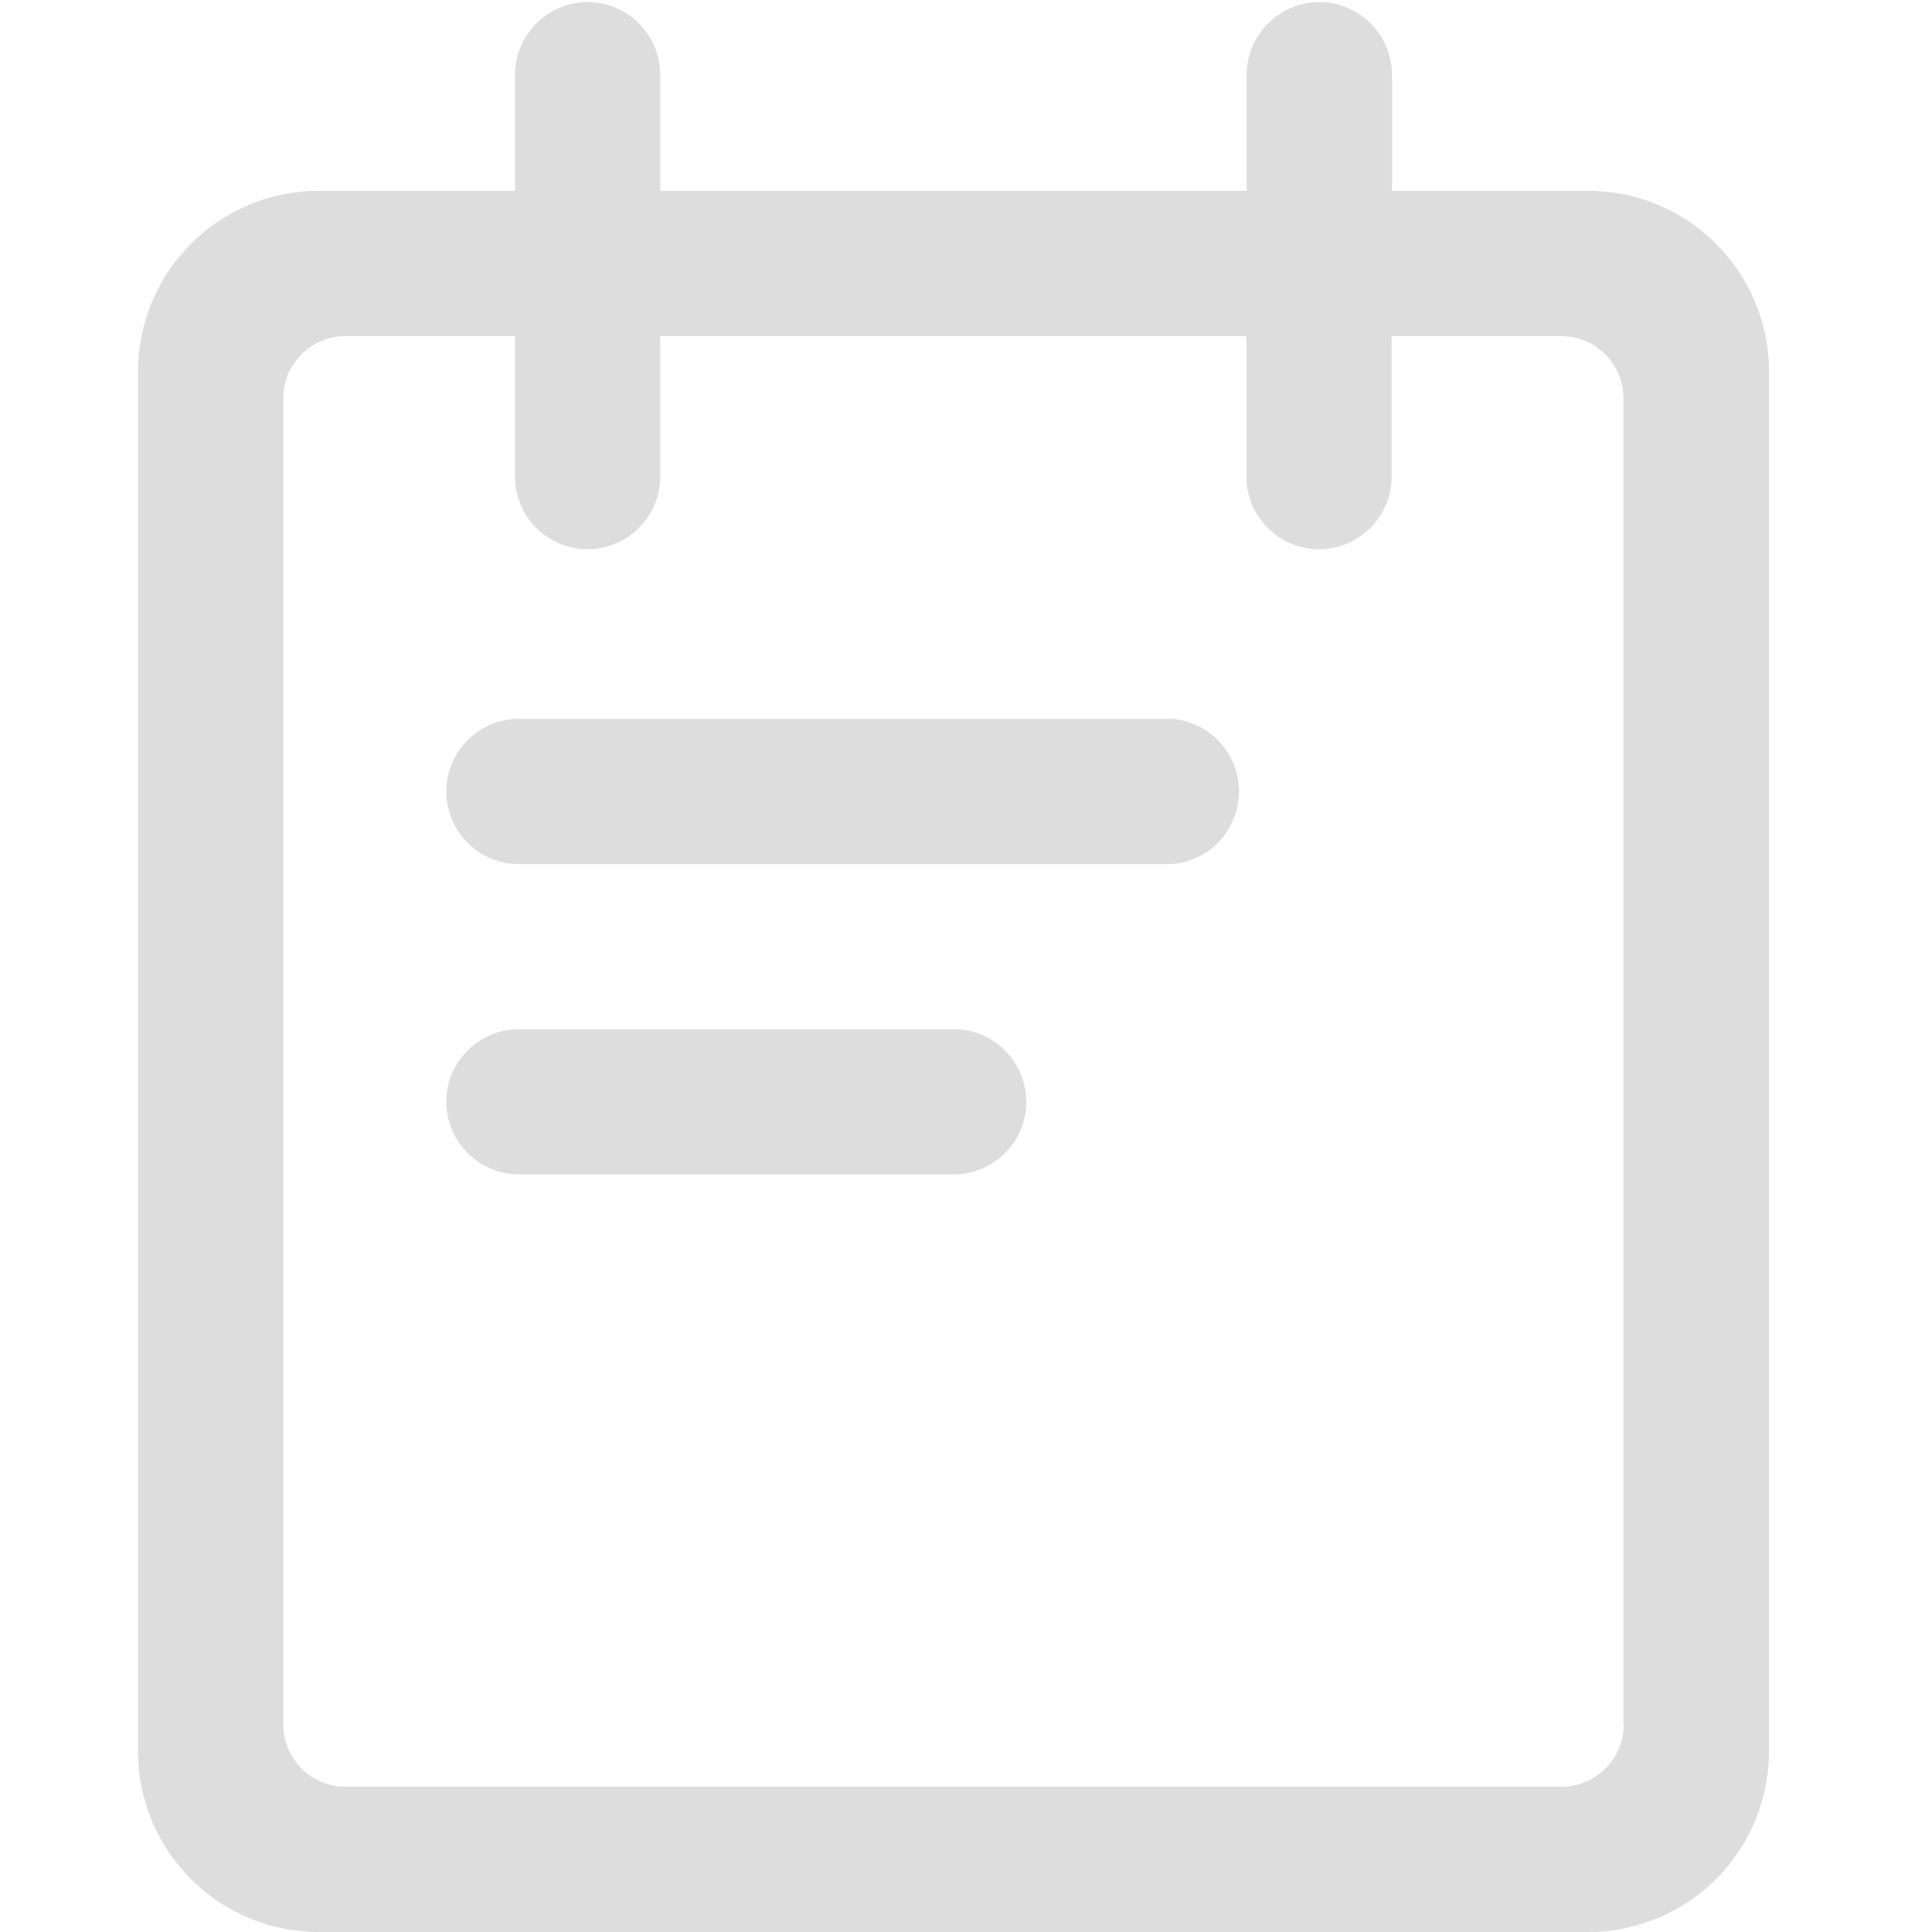 <?xml version="1.0" standalone="no"?><!DOCTYPE svg PUBLIC "-//W3C//DTD SVG 1.1//EN" "http://www.w3.org/Graphics/SVG/1.1/DTD/svg11.dtd"><svg t="1620282213031" class="icon" viewBox="0 0 1024 1024" version="1.1" xmlns="http://www.w3.org/2000/svg" p-id="1700" xmlns:xlink="http://www.w3.org/1999/xlink" width="200" height="200"><defs><style type="text/css"></style></defs><path d="M620.983 458.021H275.017a38.619 38.619 0 0 1-38.473-38.473c0-21.211 17.335-38.546 38.546-38.546H620.983a38.619 38.619 0 0 1 0 77.019zM505.417 622.446H275.017a38.619 38.619 0 0 1-38.473-38.473c0-21.211 17.335-38.473 38.546-38.473h230.4c21.211 0 38.473 17.335 38.473 38.473 0 21.211-17.335 38.473-38.473 38.473z" fill="#DDDDDD" p-id="1701"></path><path d="M841.874 101.157h-104.082V39.57a38.619 38.619 0 0 0-38.473-38.473 38.619 38.619 0 0 0-38.546 38.473v61.586h-310.857V39.57a38.619 38.619 0 0 0-38.473-38.473 38.619 38.619 0 0 0-38.473 38.473v61.586H168.814A95.817 95.817 0 0 0 73.143 196.827v731.502A95.817 95.817 0 0 0 168.814 1024h673.134a95.817 95.817 0 0 0 95.671-95.671V196.827a95.817 95.817 0 0 0-95.671-95.671z m18.725 812.91a32.914 32.914 0 0 1-32.914 32.914H183.077a32.914 32.914 0 0 1-32.914-32.914V211.09c0-18.286 14.775-32.914 32.914-32.914h89.893v74.459c0 21.211 17.262 38.473 38.473 38.473 21.211 0 38.473-17.262 38.473-38.473V178.176h310.711v74.459c0 21.211 17.335 38.473 38.473 38.473 21.211 0 38.473-17.262 38.473-38.473V178.176h89.966c18.286 0 32.914 14.775 32.914 32.914v702.976h0.146z" fill="#DDDDDD" p-id="1702"></path></svg>